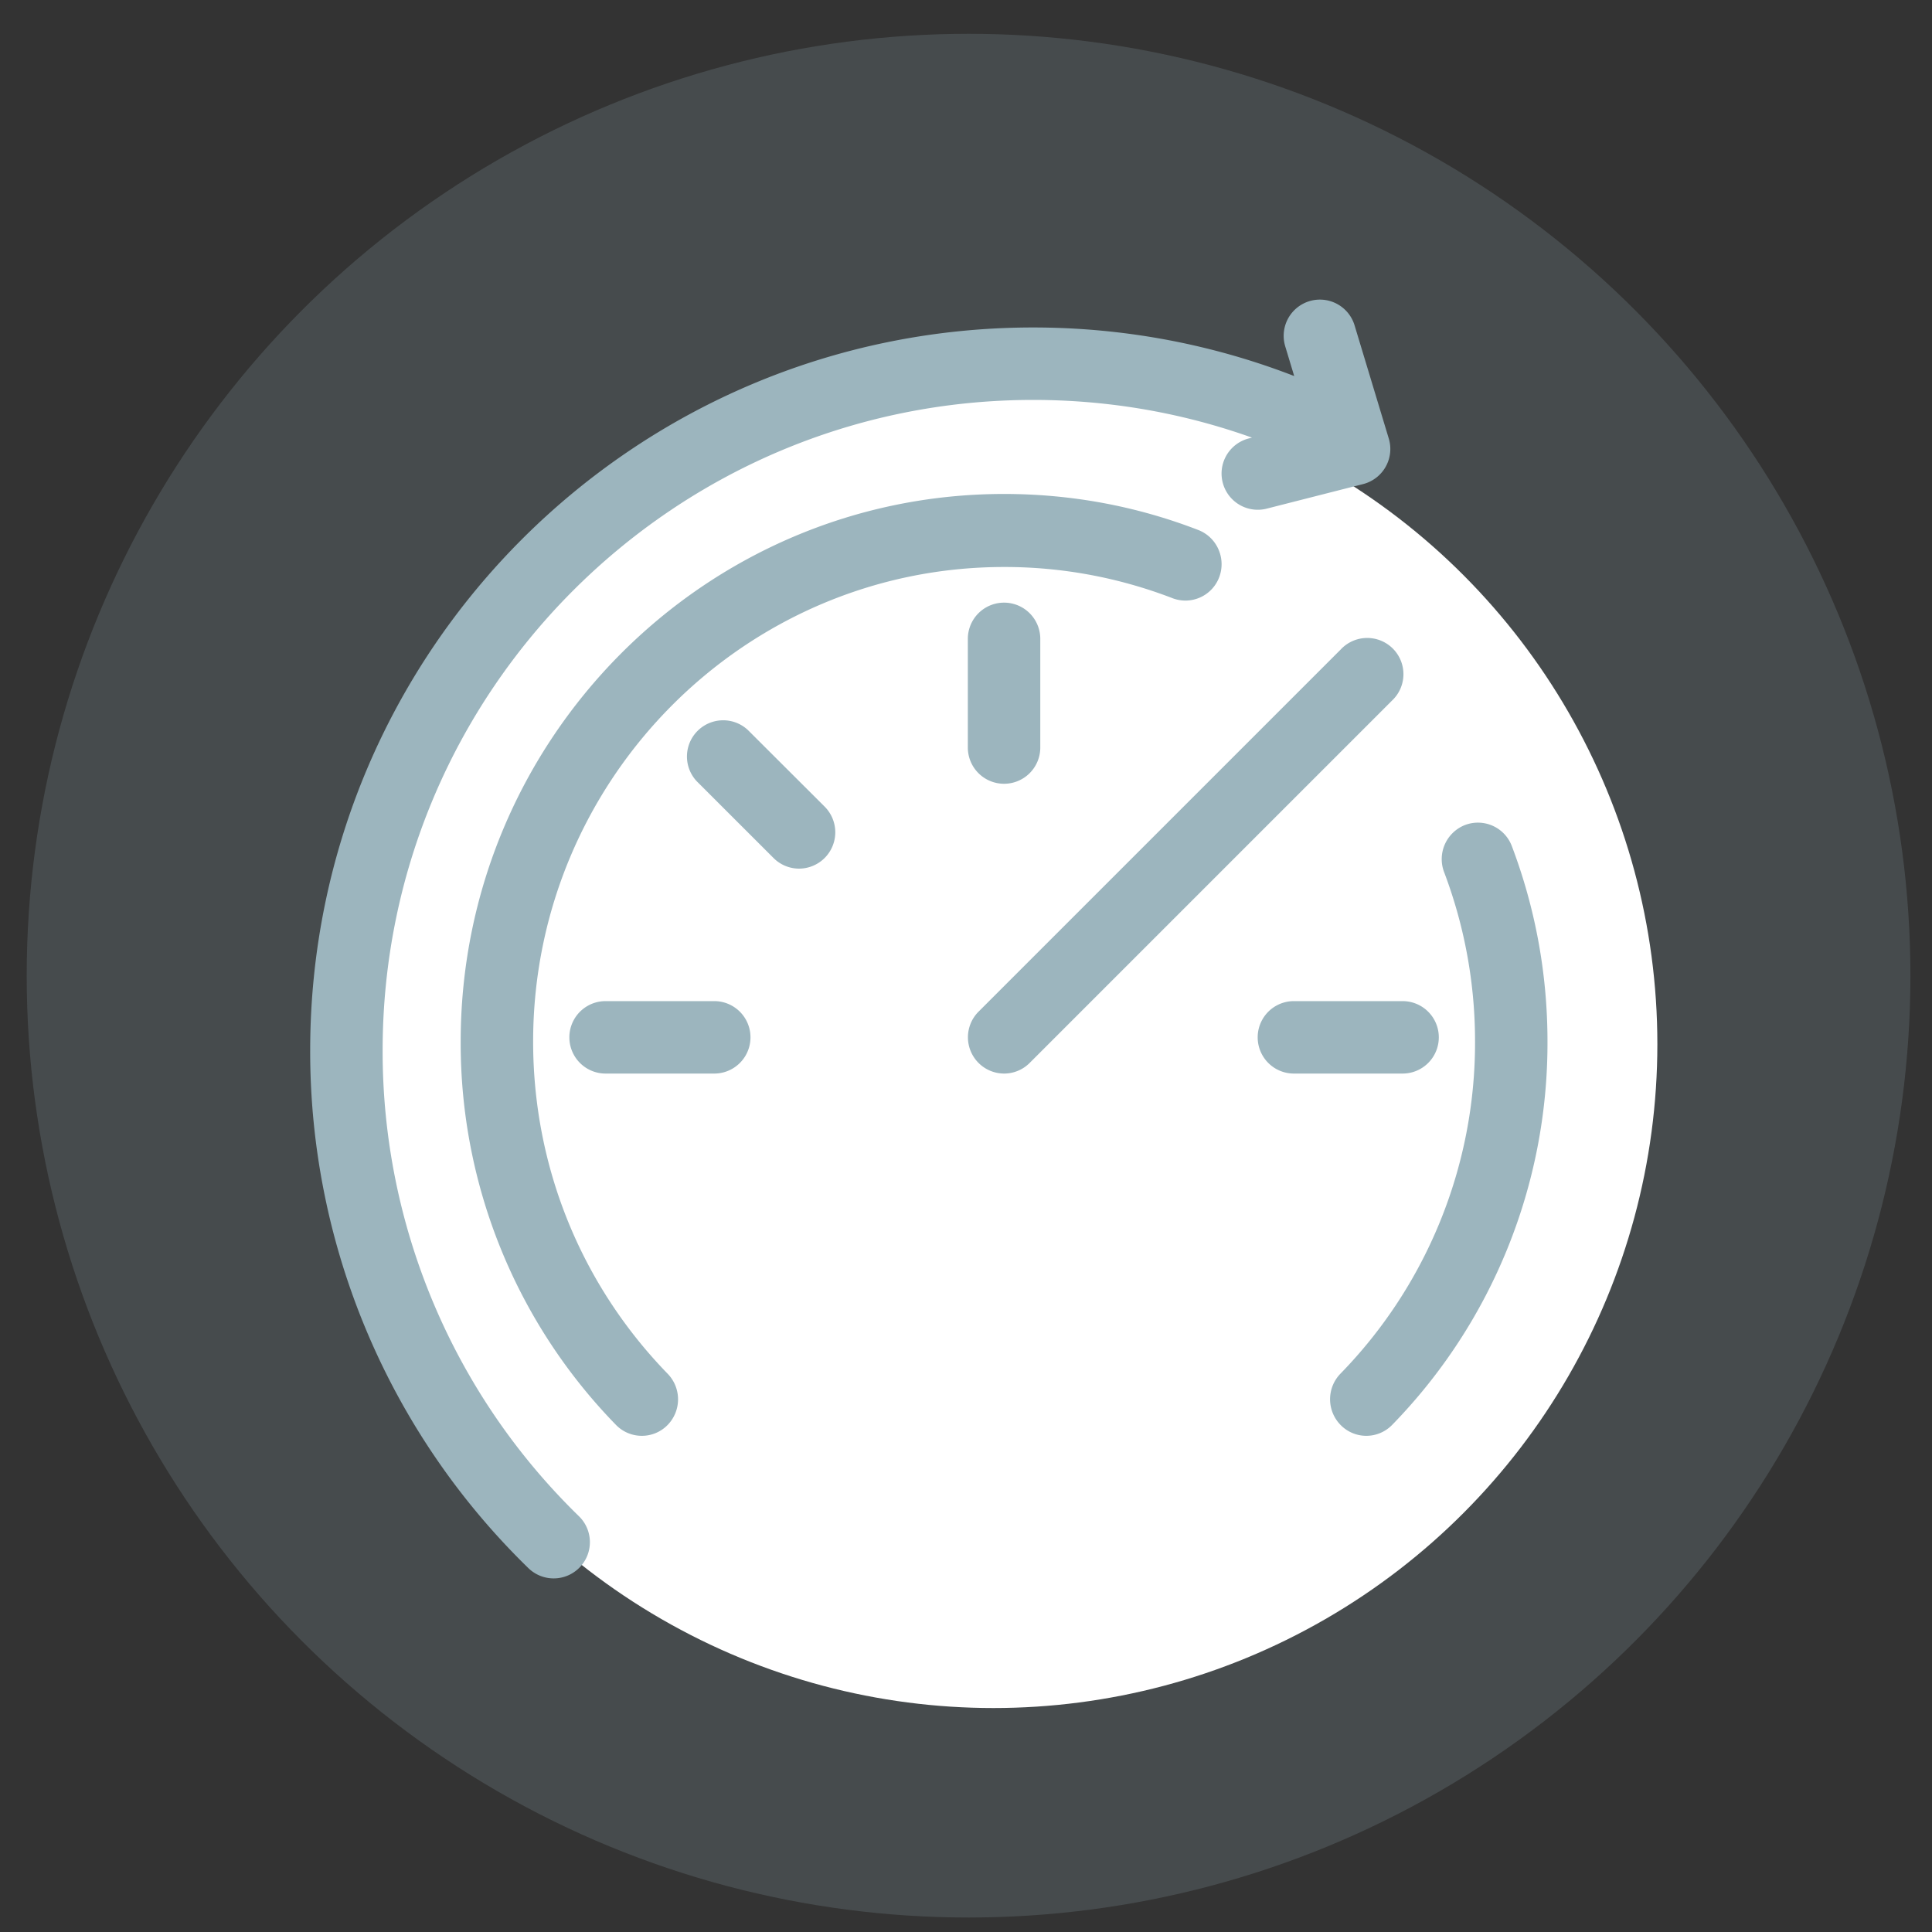 <svg xmlns="http://www.w3.org/2000/svg" width="40" height="40" viewBox="0 0 40 40">
    <rect x="0" y="0" width="40" height="40" fill="#333333" stroke="none"/>
    <g fill="none" fill-rule="evenodd">
        <g>
            <g transform="translate(-12 -4)">
                <circle cx="32.053" cy="24.2" r="19.5" fill="#9CB5BE" fill-opacity=".19"/>
                <g transform="translate(18.005 10.04)">
                    <circle cx="14.563" cy="15.577" r="13.746" fill="#FFF"/>
                    <path fill="#9CB5BE" d="M22.284 23.687a.743.743 0 0 1-.525-.216.76.76 0 0 1-.012-1.07 9.808 9.808 0 0 0 2.787-6.876 9.868 9.868 0 0 0-.64-3.508.758.758 0 0 1 .433-.976.75.75 0 0 1 .969.437c.489 1.291.738 2.653.738 4.047a11.32 11.32 0 0 1-3.215 7.935.746.746 0 0 1-.535.227M7.284 23.687a.745.745 0 0 1-.536-.226 11.319 11.319 0 0 1-3.215-7.936c0-6.252 5.047-11.338 11.25-11.338 1.386 0 2.738.25 4.021.746.387.15.58.586.434.976a.748.748 0 0 1-.97.435 9.658 9.658 0 0 0-3.485-.645c-5.377 0-9.75 4.408-9.75 9.826 0 2.587.99 5.03 2.786 6.878a.76.76 0 0 1-.01 1.068.742.742 0 0 1-.525.216M14.783 16.187a.751.751 0 0 1-.53-1.28l7.5-7.5a.75.75 0 1 1 1.06 1.06l-7.5 7.5a.748.748 0 0 1-.53.22"/>
                    <path fill="#9CB5BE" d="M14.783 10.187a.75.75 0 0 1-.75-.75v-2.25a.75.75 0 1 1 1.5 0v2.25a.75.75 0 0 1-.75.75M10.54 11.944a.748.748 0 0 1-.53-.22l-1.591-1.59a.75.75 0 0 1 1.06-1.06l1.593 1.59a.752.752 0 0 1-.531 1.28M8.783 16.187h-2.25a.75.75 0 1 1 0-1.5h2.25a.75.75 0 0 1 0 1.5M23.034 16.187h-2.25a.75.75 0 1 1 0-1.5h2.25a.75.75 0 0 1 0 1.5"/>
                    <path stroke="#9CB5BE" stroke-linecap="round" stroke-width="1.5" d="M5.458 25.889a14.175 14.175 0 0 1-4.291-10.18c0-7.852 6.366-14.219 14.219-14.219 2.25 0 4.38.523 6.27 1.454M22.03 3.256L21.322.913M22.03 3.256l-1.994.508"/>
                </g>
            </g>
        </g>
    </g>
</svg>
